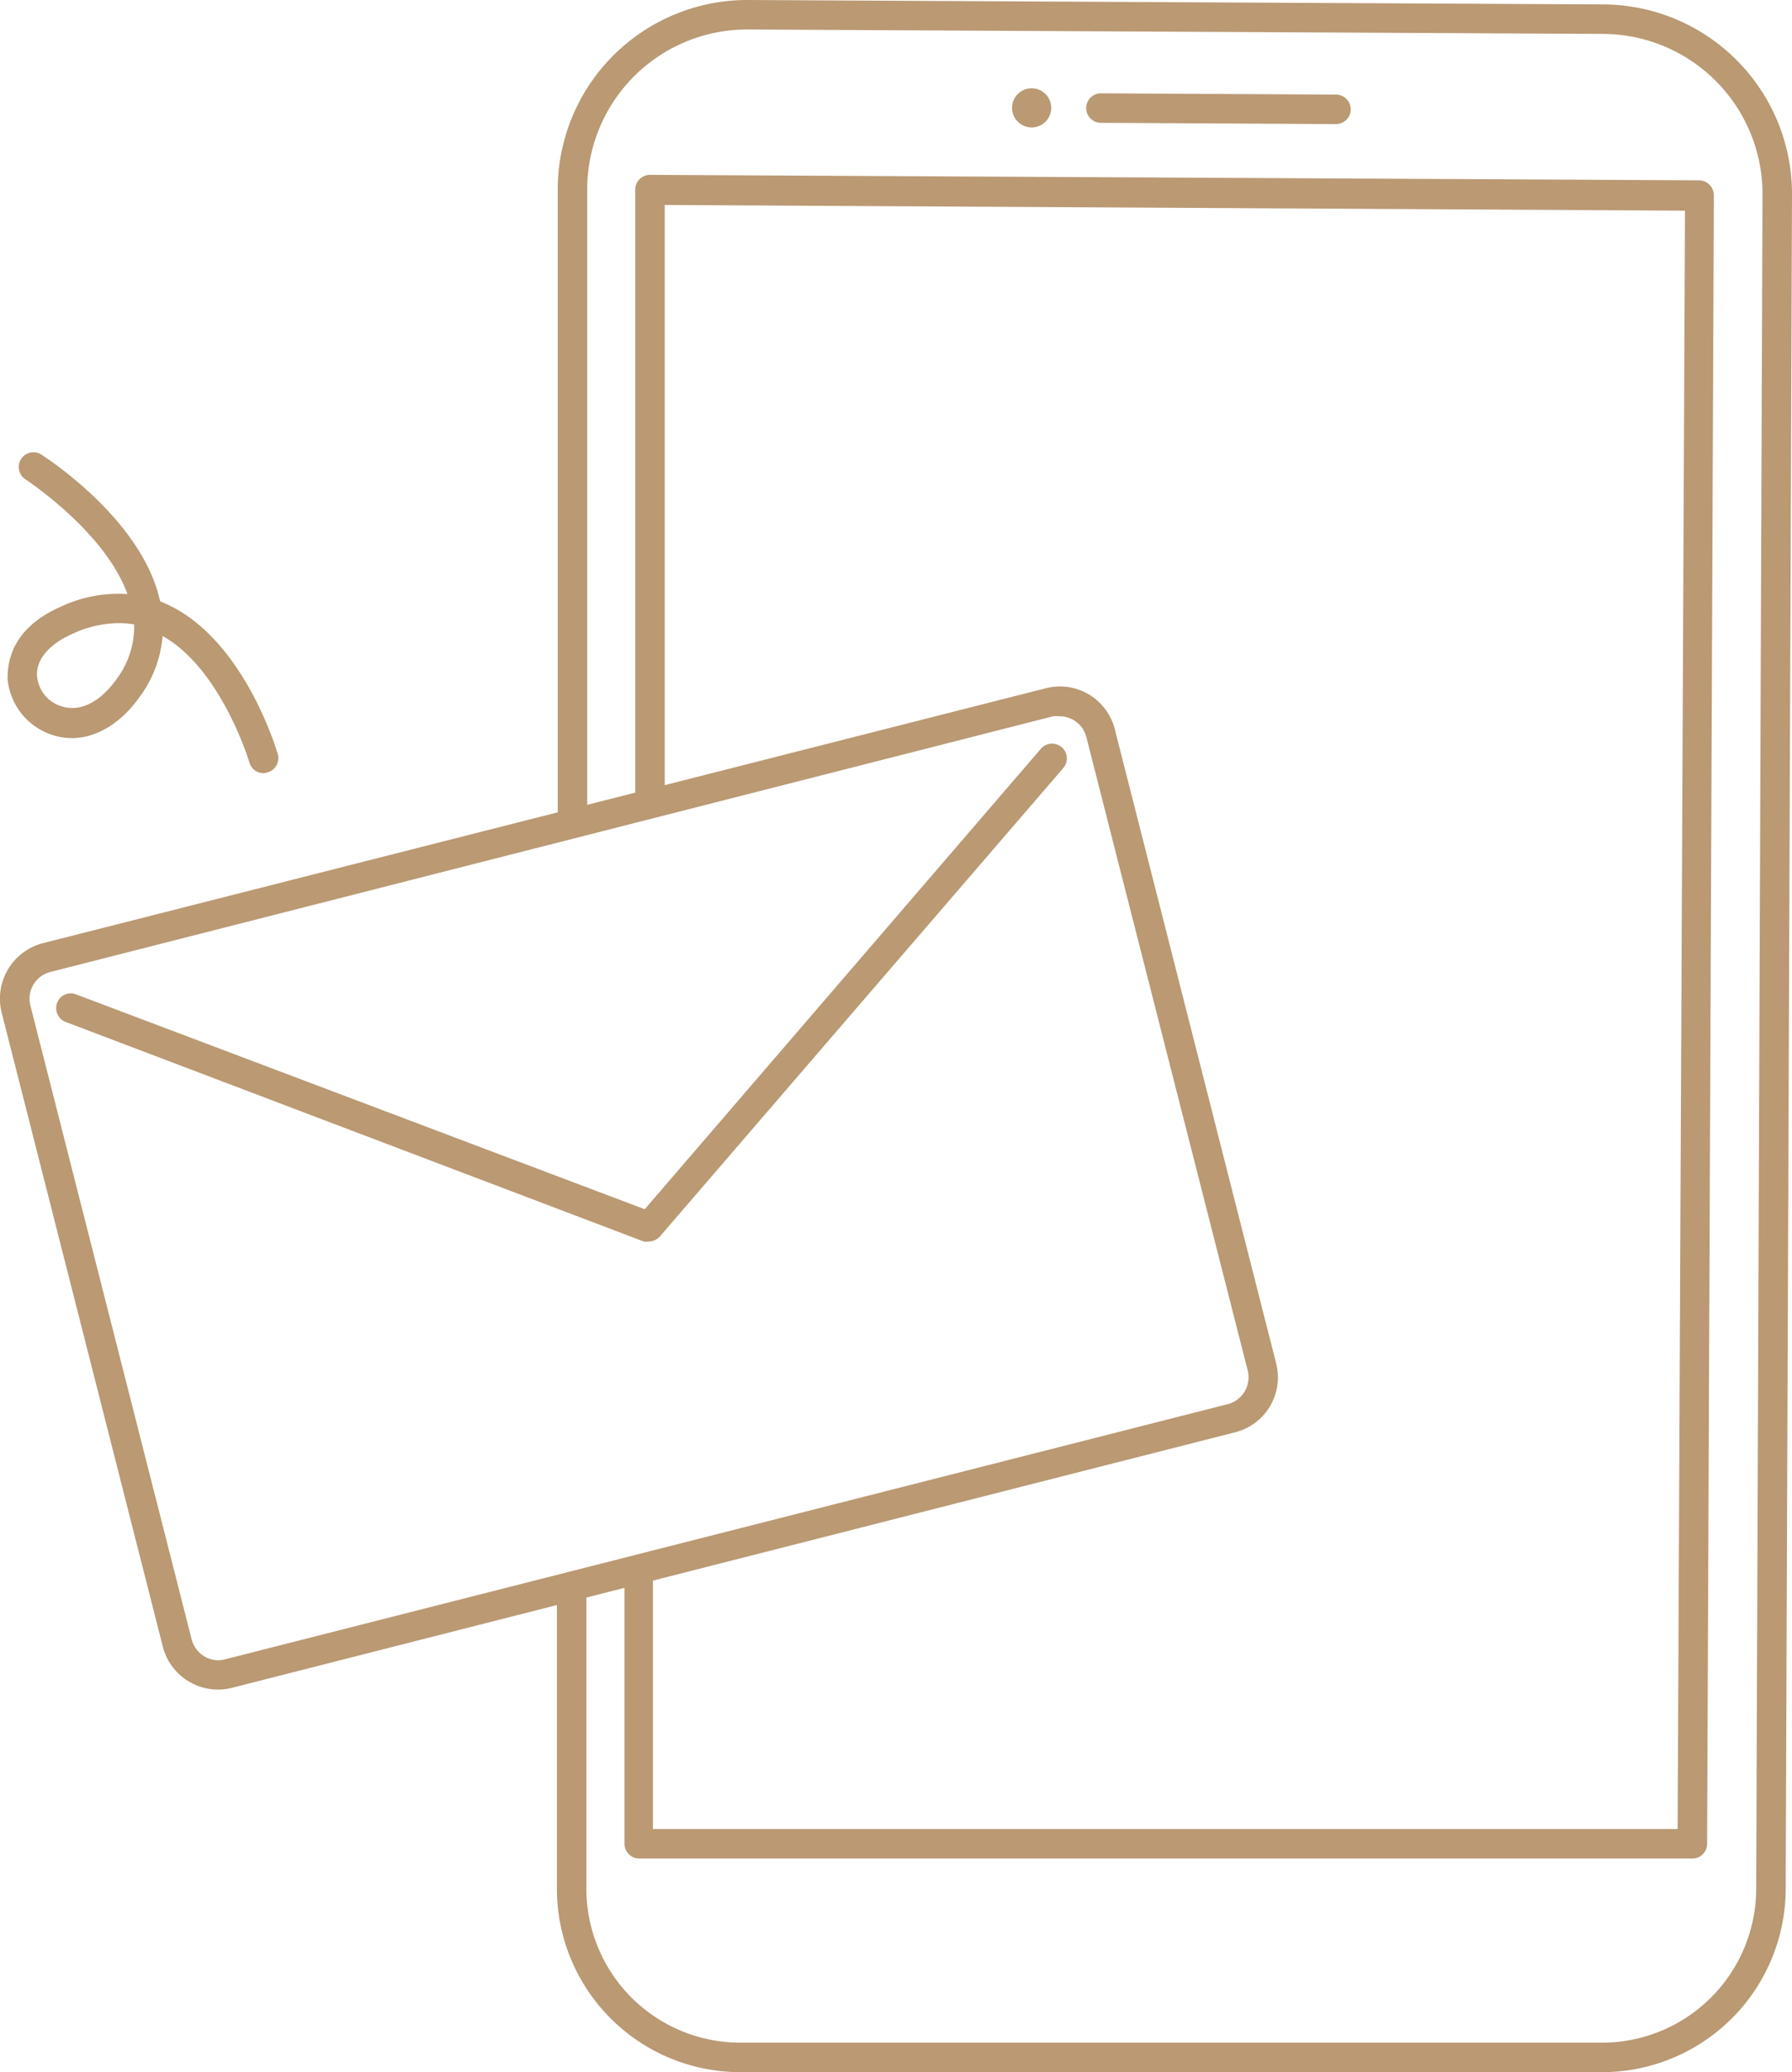 <svg xmlns="http://www.w3.org/2000/svg" viewBox="0 0 85.08 98.36"><defs><style>.cls-1{fill:#ba9973;}</style></defs><g id="レイヤー_2" data-name="レイヤー 2"><g id="レイヤー_1-2" data-name="レイヤー 1"><path class="cls-1" d="M76.08,98.36H35.14a8.71,8.71,0,0,1-8.7-8.7V75.42h1.4V89.66a7.31,7.31,0,0,0,7.3,7.3H76.08a7.32,7.32,0,0,0,7.3-7.27l.3-80.45a7.6,7.6,0,0,0-7.54-7.63L35.46,1.4h0a7.59,7.59,0,0,0-7.58,7.54v30h-1.4v-30a9,9,0,0,1,9-8.94h0L76.15.21a9,9,0,0,1,8.93,9l-.3,80.45A8.72,8.72,0,0,1,76.08,98.36Z"/><path class="cls-1" d="M80.35,88.22h-50a.7.7,0,0,1-.7-.7v-13H31V86.82H79.65L80,10,31.56,9.73V38h-1.4V9a.7.7,0,0,1,.2-.49.71.71,0,0,1,.5-.21h0l49.81.26a.71.71,0,0,1,.7.71l-.32,78.23A.7.7,0,0,1,80.35,88.22Z"/><path class="cls-1" d="M63.43,5.89h0L52.27,5.83a.7.7,0,1,1,0-1.4h0l11.16.06a.7.7,0,1,1,0,1.4Z"/><circle class="cls-1" cx="48.98" cy="5.12" r="0.93"/><path class="cls-1" d="M10.36,80.2a2.71,2.71,0,0,1-2.62-2L.08,48.07A2.72,2.72,0,0,1,2,44.78L49.65,32.67a2.69,2.69,0,0,1,3.28,1.95l7.66,30.1a2.69,2.69,0,0,1-2,3.28L11,80.12A2.61,2.61,0,0,1,10.36,80.2ZM50.32,34A1.65,1.65,0,0,0,50,34L2.38,46.14a1.31,1.31,0,0,0-.94,1.58L9.1,77.82h0a1.31,1.31,0,0,0,.6.8,1.25,1.25,0,0,0,1,.14L58.3,66.65a1.32,1.32,0,0,0,.94-1.59L51.58,35A1.31,1.31,0,0,0,50.32,34Z"/><path class="cls-1" d="M30.81,58.93a.7.7,0,0,1-.25,0L3.12,48.51a.7.7,0,0,1-.41-.9.69.69,0,0,1,.9-.41l27,10.2L49.42,35.54a.7.7,0,1,1,1.06.92L31.34,58.68A.72.72,0,0,1,30.81,58.93Z"/><path class="cls-1" d="M12.51,36.7a.7.7,0,0,1-.67-.51s-1.32-4.43-4.12-6a5.61,5.61,0,0,1-1.09,2.89c-1.1,1.55-2.61,2.24-4,1.85A3.09,3.09,0,0,1,.36,32.23c0-.67.09-2.34,2.48-3.41a6.41,6.41,0,0,1,3.21-.62c-1.08-3-4.85-5.45-4.89-5.48a.7.7,0,0,1,.74-1.18c.2.12,4.86,3.1,5.7,7l.34.15c3.64,1.68,5.18,6.88,5.25,7.11a.7.7,0,0,1-.48.86A.69.69,0,0,1,12.51,36.7Zm-6.9-7.12a5.3,5.3,0,0,0-2.2.52c-1.11.5-1.71,1.24-1.65,2A1.65,1.65,0,0,0,3,33.55c.85.23,1.77-.24,2.53-1.31a4.16,4.16,0,0,0,.84-2.6A4.28,4.28,0,0,0,5.61,29.58Z"/></g></g></svg>